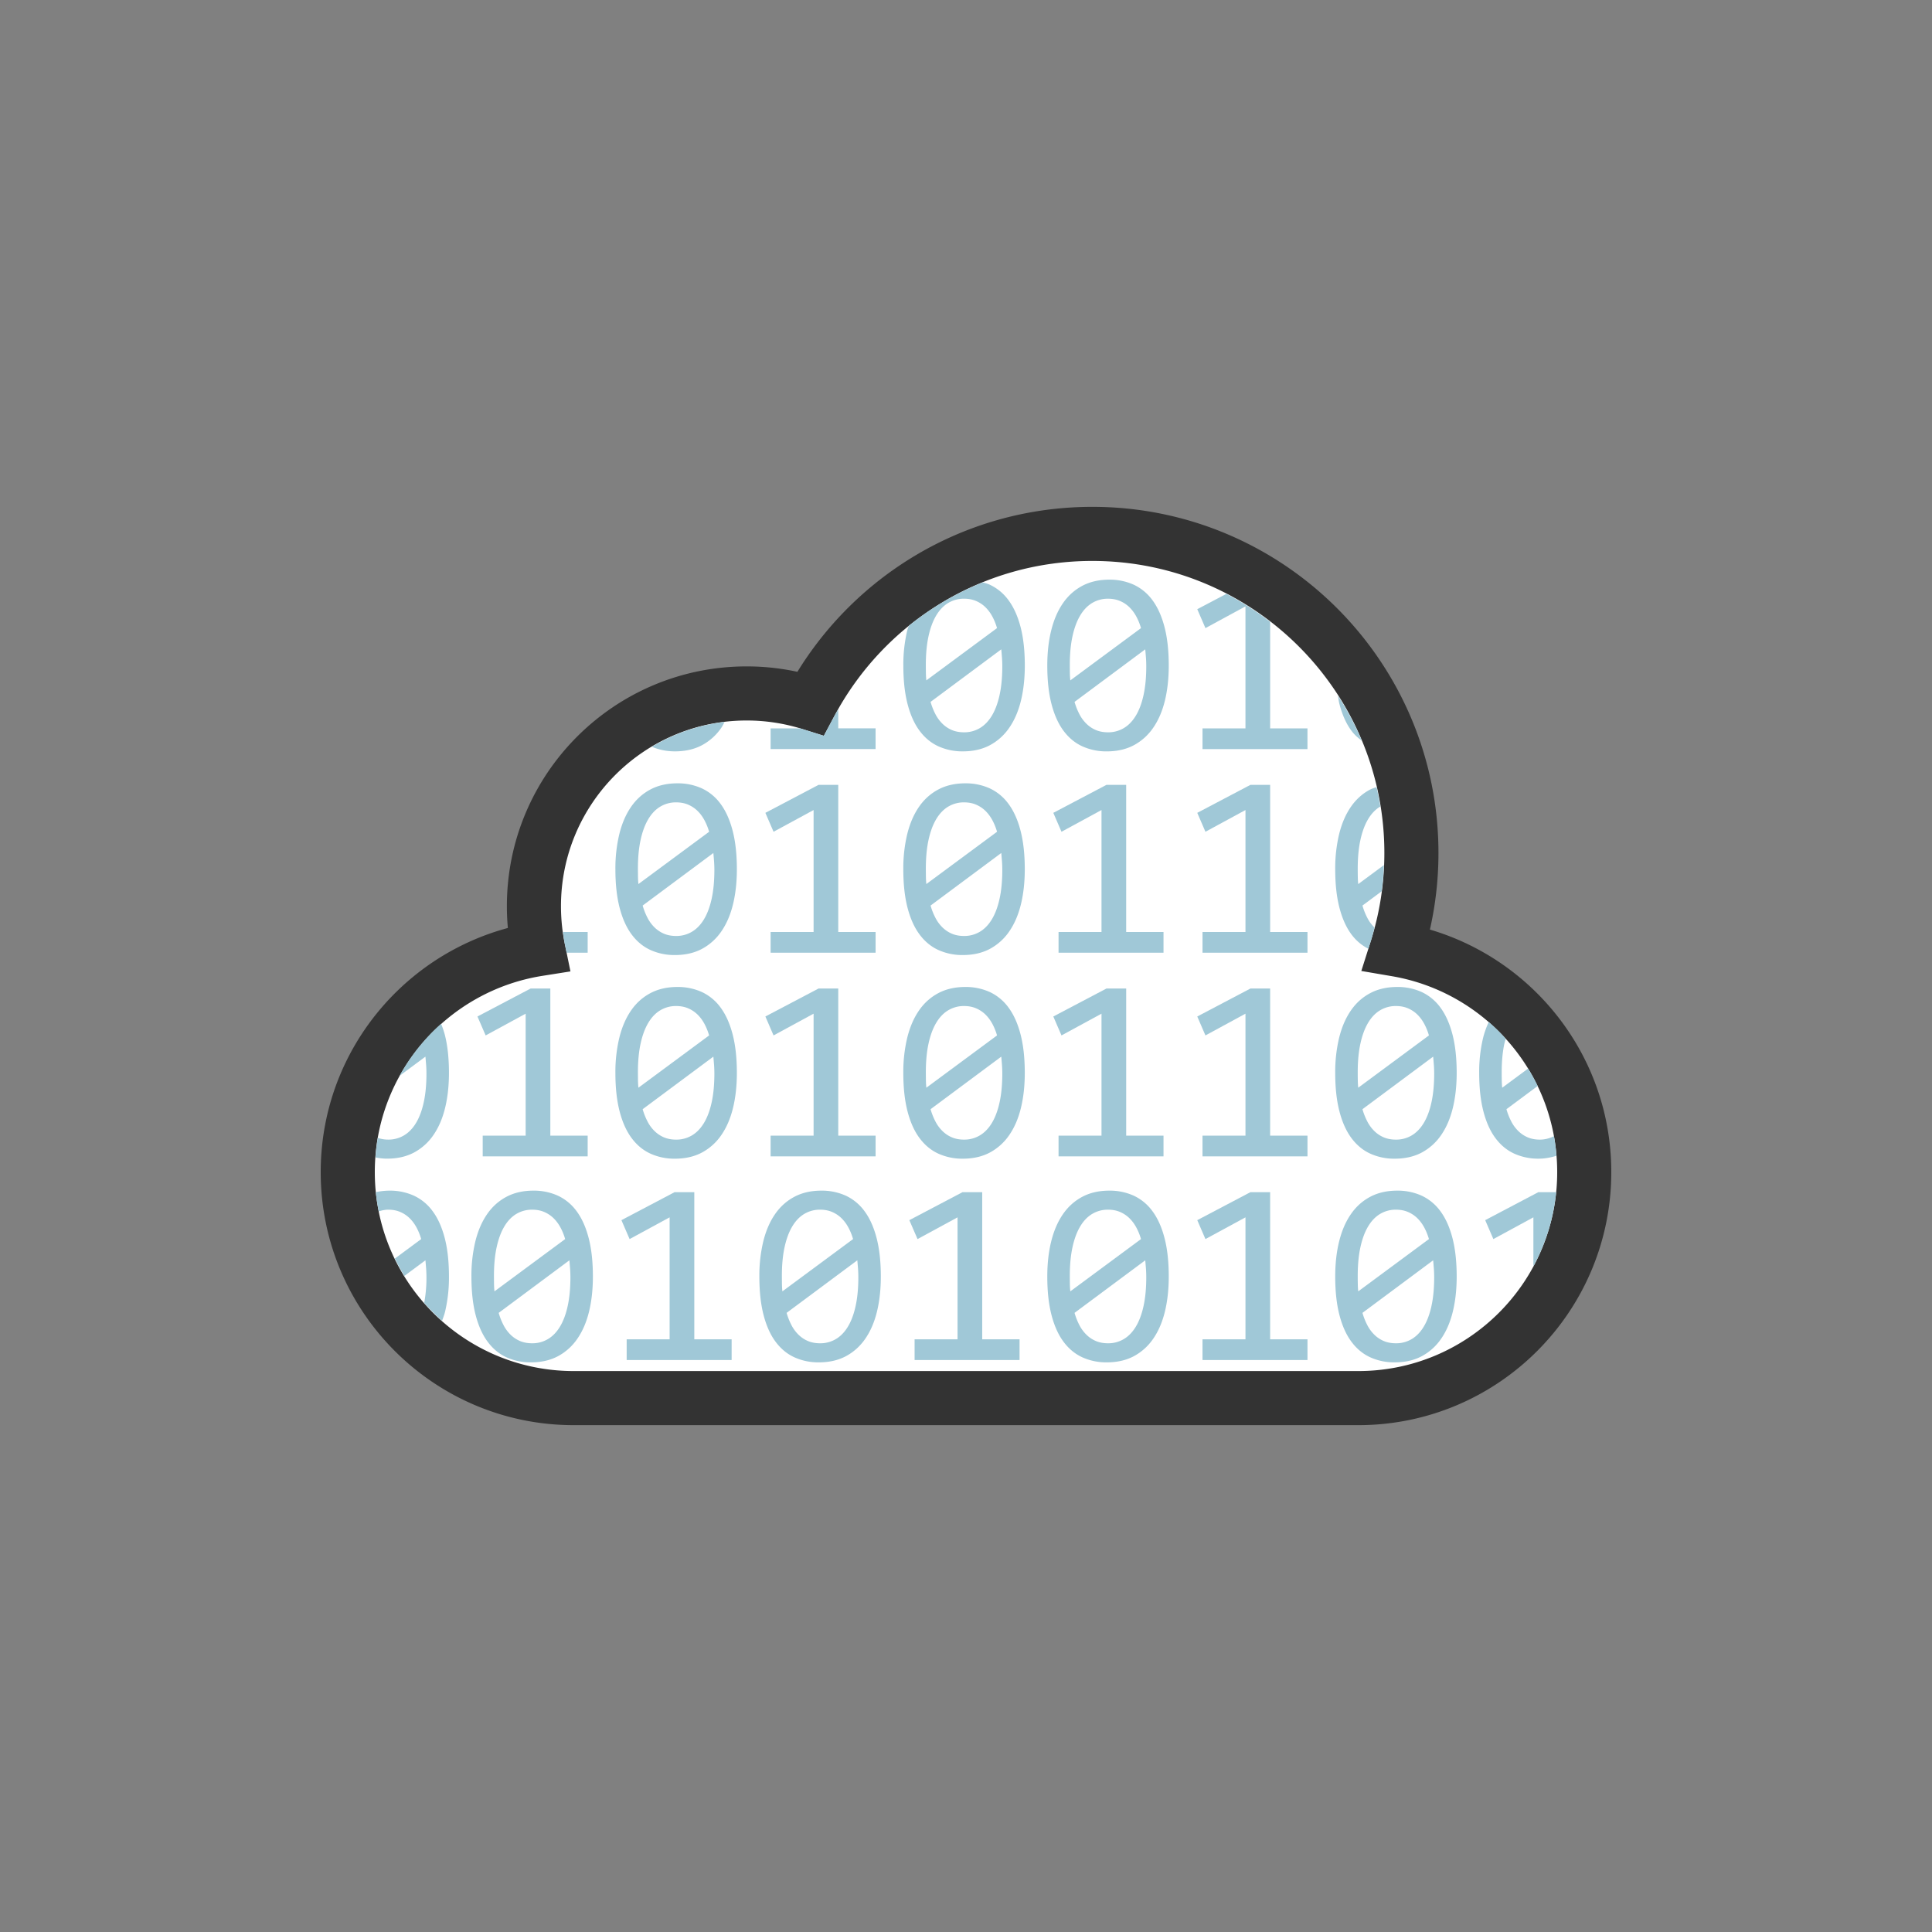 <?xml version="1.0" encoding="utf-8"?><svg xml:space="preserve" viewBox="0 0 100 100" y="0" x="0" xmlns="http://www.w3.org/2000/svg" id="Layer_1" version="1.1" width="200px" height="200px" xmlns:xlink="http://www.w3.org/1999/xlink" style="width:100%;height:100%;background-size:initial;background-repeat-y:initial;background-repeat-x:initial;background-position-y:initial;background-position-x:initial;background-origin:initial;background-image:initial;background-clip:initial;background-attachment:initial;animation-play-state:paused" ><rect x="0" y="0" width="100" height="100" fill="#808080" stroke="none"/><g class="ldl-scale" style="transform-origin:50% 50%;transform:rotate(0deg) scale(0.8, 0.8);animation-play-state:paused" ><path stroke-miterlimit="10" stroke-width="3.5" stroke="#333" fill="#fff" clip-rule="evenodd" fill-rule="evenodd" d="M77.853 48.935c.625-1.971.965-4.069.965-6.247 0-11.402-9.243-20.645-20.645-20.645-7.9 0-14.76 4.439-18.231 10.957a13.737 13.737 0 0 0-4.134-.634c-7.601 0-13.763 6.162-13.763 13.763 0 .952.097 1.881.281 2.779C15.343 50.014 10 56.041 10 63.333c0 8.076 6.547 14.624 14.624 14.624h50.753C83.453 77.957 90 71.41 90 63.333c0-7.23-5.253-13.22-12.147-14.398z" style="stroke:rgb(51, 51, 51);fill:rgb(255, 255, 255);animation-play-state:paused" ></path>
<path fill="none" d="M14.437 66.899a2.465 2.465 0 0 0-.455-.6 1.952 1.952 0 0 0-.604-.392 1.91 1.91 0 0 0-1.374-.028 12.717 12.717 0 0 0 1.043 3.05l1.704-1.26a3.792 3.792 0 0 0-.314-.77z" style="animation-play-state:paused" ></path>
<path fill="none" d="M51.695 53.722a2.465 2.465 0 0 0-.455-.6 1.964 1.964 0 0 0-.604-.392 1.966 1.966 0 0 0-.761-.141c-.375 0-.716.091-1.021.273-.307.182-.567.454-.782.815-.215.361-.381.808-.496 1.34s-.174 1.148-.174 1.848c0 .171.001.342.004.513s.013.336.029.496l4.574-3.383a3.89 3.89 0 0 0-.314-.769z" style="animation-play-state:paused" ></path>
<path fill="none" d="M84.659 56.866c0 .171.001.342.004.513.003.171.013.336.029.496l1.676-1.24a12.85 12.85 0 0 0-1.446-1.93c-.032.101-.065.199-.09.312a8.822 8.822 0 0 0-.173 1.849z" style="animation-play-state:paused" ></path>
<path fill="none" d="M15.071 69.584c-.015-.185-.029-.366-.046-.542l-1.361 1.011c.38.617.807 1.2 1.282 1.743a8.882 8.882 0 0 0 .125-2.212z" style="animation-play-state:paused" ></path>
<path fill="none" d="M52.282 55.865l-4.574 3.4c.083.287.188.551.314.794.127.243.279.451.459.624.179.175.383.31.612.406s.49.144.782.144c.375 0 .716-.091 1.021-.273a2.27 2.27 0 0 0 .782-.811c.215-.358.38-.803.496-1.336a8.734 8.734 0 0 0 .174-1.848c0-.188-.007-.373-.02-.558-.015-.185-.029-.366-.046-.542z" style="animation-play-state:paused" ></path>
<path fill="none" d="M61.009 66.899a2.465 2.465 0 0 0-.455-.6c-.177-.167-.378-.299-.604-.392s-.48-.141-.761-.141c-.375 0-.716.091-1.021.273-.307.182-.567.454-.782.815s-.38.808-.496 1.34a8.74 8.74 0 0 0-.174 1.848c0 .171.001.342.004.513s.013.336.029.496l4.574-3.383a3.806 3.806 0 0 0-.314-.769z" style="animation-play-state:paused" ></path>
<path fill="none" d="M13.639 60.96c.307-.182.567-.452.782-.811s.38-.803.496-1.336a8.734 8.734 0 0 0 .174-1.848c0-.188-.007-.373-.02-.558-.015-.185-.029-.366-.046-.542l-1.673 1.243a12.8 12.8 0 0 0-1.41 4.012c.203.07.425.113.675.113.375 0 .716-.091 1.022-.273z" style="animation-play-state:paused" ></path>
<path fill="none" d="M51.695 40.546a2.465 2.465 0 0 0-.455-.6 1.964 1.964 0 0 0-.604-.392 1.966 1.966 0 0 0-.761-.141c-.375 0-.716.091-1.021.273-.307.182-.567.454-.782.815s-.381.808-.496 1.34-.174 1.148-.174 1.848c0 .171.001.342.004.513s.013.336.029.496l4.574-3.383a3.89 3.89 0 0 0-.314-.769z" style="animation-play-state:paused" ></path>
<path fill="none" d="M52.282 42.688l-4.574 3.4c.083.287.188.551.314.794.127.243.279.451.459.624.179.175.383.31.612.406.229.096.49.144.782.144.375 0 .716-.091 1.021-.273a2.27 2.27 0 0 0 .782-.811c.215-.358.38-.803.496-1.336a8.734 8.734 0 0 0 .174-1.848c0-.188-.007-.373-.02-.558-.015-.184-.029-.365-.046-.542z" style="animation-play-state:paused" ></path>
<path fill="none" d="M61.596 69.041l-4.574 3.4c.083.287.188.552.314.794.127.243.279.451.459.624.179.175.383.31.612.406.229.096.49.144.782.144.375 0 .716-.091 1.021-.273a2.27 2.27 0 0 0 .782-.811c.215-.358.38-.803.496-1.336a8.734 8.734 0 0 0 .174-1.848c0-.188-.007-.373-.02-.558a27.538 27.538 0 0 0-.046-.542z" style="animation-play-state:paused" ></path>
<path fill="none" d="M33.066 40.546a2.44 2.44 0 0 0-.455-.6 1.952 1.952 0 0 0-.604-.392 1.966 1.966 0 0 0-.761-.141c-.375 0-.716.091-1.021.273-.307.182-.567.454-.782.815-.215.361-.381.808-.496 1.34a8.74 8.74 0 0 0-.174 1.848c0 .171.001.342.004.513s.013.336.029.496l4.574-3.383a3.83 3.83 0 0 0-.314-.769z" style="animation-play-state:paused" ></path>
<path fill="none" d="M33.653 42.688l-4.574 3.4c.083.287.188.551.314.794.127.243.279.451.459.624.179.175.383.31.612.406.229.096.49.144.782.144.375 0 .716-.091 1.021-.273a2.27 2.27 0 0 0 .782-.811c.215-.358.381-.803.496-1.336a8.734 8.734 0 0 0 .174-1.848c0-.188-.007-.373-.02-.558a27.538 27.538 0 0 0-.046-.542z" style="animation-play-state:paused" ></path>
<path fill="none" d="M42.968 69.041l-4.574 3.4c.083.287.188.552.314.794.127.243.279.451.459.624.179.175.383.31.612.406s.49.144.782.144c.375 0 .716-.091 1.021-.273a2.27 2.27 0 0 0 .782-.811c.215-.358.381-.803.496-1.336a8.734 8.734 0 0 0 .174-1.848c0-.188-.007-.373-.02-.558l-.046-.542z" style="animation-play-state:paused" ></path>
<path fill="none" d="M33.066 53.722a2.44 2.44 0 0 0-.455-.6 1.952 1.952 0 0 0-.604-.392 1.966 1.966 0 0 0-.761-.141c-.375 0-.716.091-1.021.273-.307.182-.567.454-.782.815-.215.361-.381.808-.496 1.34a8.74 8.74 0 0 0-.174 1.848c0 .171.001.342.004.513s.013.336.029.496l4.574-3.383a3.83 3.83 0 0 0-.314-.769z" style="animation-play-state:paused" ></path>
<path fill="none" d="M33.653 55.865l-4.574 3.4c.083.287.188.551.314.794.127.243.279.451.459.624.179.175.383.31.612.406s.49.144.782.144c.375 0 .716-.091 1.021-.273a2.27 2.27 0 0 0 .782-.811c.215-.358.381-.803.496-1.336a8.734 8.734 0 0 0 .174-1.848c0-.188-.007-.373-.02-.558a26.295 26.295 0 0 0-.046-.542z" style="animation-play-state:paused" ></path>
<path fill="none" d="M23.752 66.899a2.465 2.465 0 0 0-.455-.6 1.952 1.952 0 0 0-.604-.392 1.966 1.966 0 0 0-.761-.141c-.375 0-.716.091-1.021.273-.307.182-.567.454-.782.815-.215.361-.38.808-.496 1.34a8.74 8.74 0 0 0-.174 1.848c0 .171.001.342.004.513s.013.336.029.496l4.574-3.383a3.925 3.925 0 0 0-.314-.769z" style="animation-play-state:paused" ></path>
<path fill="none" d="M24.339 69.041l-4.574 3.4c.083.287.188.552.314.794.127.243.279.451.459.624.179.175.383.31.612.406.229.096.49.144.782.144.375 0 .716-.091 1.021-.273.307-.182.567-.452.782-.811s.381-.803.496-1.336a8.734 8.734 0 0 0 .174-1.848c0-.188-.007-.373-.02-.558-.015-.184-.029-.365-.046-.542z" style="animation-play-state:paused" ></path>
<path fill="none" d="M42.38 66.899a2.465 2.465 0 0 0-.455-.6 1.952 1.952 0 0 0-.604-.392 1.966 1.966 0 0 0-.761-.141c-.375 0-.716.091-1.021.273-.307.182-.567.454-.782.815-.215.361-.381.808-.496 1.34a8.74 8.74 0 0 0-.174 1.848c0 .171.001.342.004.513s.013.336.029.496l4.574-3.383a3.806 3.806 0 0 0-.314-.769z" style="animation-play-state:paused" ></path>
<path fill="none" d="M80.225 55.865l-4.574 3.4c.083.287.188.551.314.794.127.243.279.451.459.624.179.175.383.31.612.406.229.096.49.144.782.144.375 0 .716-.091 1.021-.273.307-.182.567-.452.782-.811s.38-.803.496-1.336a8.734 8.734 0 0 0 .174-1.848c0-.188-.007-.373-.02-.558-.015-.185-.029-.366-.046-.542z" style="animation-play-state:paused" ></path>
<path fill="none" d="M79.638 53.722a2.465 2.465 0 0 0-.455-.6 1.952 1.952 0 0 0-.604-.392 1.966 1.966 0 0 0-.761-.141c-.375 0-.716.091-1.021.273-.307.182-.567.454-.782.815-.215.361-.38.808-.496 1.34a8.74 8.74 0 0 0-.174 1.848c0 .171.001.342.004.513.003.171.013.336.029.496l4.574-3.383a3.89 3.89 0 0 0-.314-.769z" style="animation-play-state:paused" ></path>
<path fill="none" d="M47.435 31.522l4.574-3.383c-.083-.281-.188-.538-.314-.769s-.279-.431-.455-.6a1.964 1.964 0 0 0-.604-.392 1.966 1.966 0 0 0-.761-.141c-.375 0-.716.091-1.021.273-.307.182-.567.454-.782.815s-.381.808-.496 1.34-.174 1.148-.174 1.848c0 .171.001.342.004.513s.012.336.029.496z" style="animation-play-state:paused" ></path>
<path fill="none" d="M80.225 69.041l-4.574 3.4c.083.287.188.552.314.794.127.243.279.451.459.624.179.175.383.31.612.406.229.096.49.144.782.144.375 0 .716-.091 1.021-.273.307-.182.567-.452.782-.811s.38-.803.496-1.336a8.734 8.734 0 0 0 .174-1.848c0-.188-.007-.373-.02-.558-.015-.184-.029-.365-.046-.542z" style="animation-play-state:paused" ></path>
<path fill="none" d="M84.121 67.668l-.529-1.224 3.441-1.812h1.151c.043-.427.066-.861.066-1.299 0-.356-.019-.707-.047-1.056a3.81 3.81 0 0 1-1.154.189 3.738 3.738 0 0 1-1.58-.327 3.124 3.124 0 0 1-1.216-1.005c-.336-.452-.596-1.029-.778-1.729-.182-.7-.273-1.53-.273-2.49 0-.827.084-1.583.252-2.267.093-.377.222-.71.367-1.026a12.834 12.834 0 0 0-6.264-2.963l-1.98-.338.456-1.437a3.132 3.132 0 0 1-1.094-.927c-.336-.452-.596-1.028-.778-1.729-.182-.7-.273-1.53-.273-2.49 0-.827.084-1.583.252-2.267.168-.684.419-1.269.754-1.758a3.489 3.489 0 0 1 1.253-1.132c.129-.069.275-.109.418-.154a18.74 18.74 0 0 0-.955-3.005 3.03 3.03 0 0 1-.671-.641c-.336-.452-.596-1.029-.778-1.729-.043-.167-.069-.359-.097-.546a19.042 19.042 0 0 0-4.386-4.772v6.89h2.415v1.34h-6.791v-1.34h2.779v-7.892l-2.589 1.406-.529-1.224 1.886-.993a18.76 18.76 0 0 0-8.677-2.129c-2.478 0-4.877.491-7.092 1.388.156.043.313.083.458.149.474.219.88.555 1.216 1.009.336.456.596 1.033.778 1.733.182.7.273 1.53.273 2.49 0 .827-.083 1.582-.248 2.262-.165.682-.416 1.267-.753 1.754a3.534 3.534 0 0 1-1.253 1.134c-.5.267-1.085.401-1.758.401a3.738 3.738 0 0 1-1.58-.327 3.124 3.124 0 0 1-1.216-1.005c-.336-.452-.596-1.029-.778-1.729-.182-.7-.273-1.53-.273-2.49 0-.827.084-1.583.252-2.267.027-.11.065-.207.101-.307a18.944 18.944 0 0 0-4.564 5.4v1.234h2.415v1.34h-6.791v-1.34h1.892a12 12 0 0 0-3.444-.508c-.485 0-.96.037-1.43.093-.064.127-.125.257-.202.369a3.534 3.534 0 0 1-1.253 1.134c-.5.267-1.085.401-1.758.401a3.751 3.751 0 0 1-1.487-.297c-3.516 2.098-5.884 5.929-5.884 10.313 0 .56.053 1.118.13 1.672h1.599v1.34h-1.365l.247 1.21-1.807.286a12.852 12.852 0 0 0-6.56 3.106c.086.216.171.433.236.683.182.7.273 1.53.273 2.49 0 .827-.083 1.582-.248 2.262-.165.682-.416 1.267-.753 1.754a3.534 3.534 0 0 1-1.253 1.134c-.5.267-1.086.401-1.758.401-.26 0-.504-.032-.742-.077-.022.312-.042.626-.042.944 0 .439.023.872.066 1.299.278-.061.569-.099.884-.099.579 0 1.106.109 1.58.326.474.219.88.555 1.216 1.009.336.456.596 1.033.778 1.733.182.7.273 1.53.273 2.49 0 .827-.083 1.582-.248 2.262-.052.216-.126.408-.198.602a12.805 12.805 0 0 0 8.523 3.251h50.752c4.894 0 9.157-2.746 11.334-6.777v-3.168l-2.589 1.409zM21.833 51.456h1.274v9.521h2.415v1.34h-6.791v-1.34h2.779v-7.892l-2.589 1.406-.529-1.224 3.441-1.811zm3.78 20.898c-.165.682-.416 1.267-.753 1.754a3.534 3.534 0 0 1-1.253 1.134c-.5.267-1.085.401-1.758.401a3.738 3.738 0 0 1-1.58-.327 3.124 3.124 0 0 1-1.216-1.005c-.336-.452-.596-1.029-.778-1.729-.182-.7-.273-1.53-.273-2.49 0-.827.084-1.583.252-2.267.168-.684.419-1.269.754-1.758.333-.487.751-.865 1.253-1.132s1.086-.402 1.754-.402c.579 0 1.106.109 1.58.326.474.219.88.555 1.216 1.009.336.456.596 1.033.778 1.733.182.7.273 1.53.273 2.49a9.657 9.657 0 0 1-.249 2.263zm9.223 3.14h-6.791v-1.34h2.779v-7.892l-2.589 1.406-.529-1.224 3.441-1.812h1.274v9.521h2.415v1.341zm.091-16.317c-.165.682-.416 1.267-.753 1.754a3.534 3.534 0 0 1-1.253 1.134c-.5.267-1.085.401-1.758.401a3.738 3.738 0 0 1-1.58-.327 3.124 3.124 0 0 1-1.216-1.005c-.336-.452-.596-1.029-.778-1.729s-.273-1.53-.273-2.49c0-.827.084-1.583.252-2.267.168-.684.419-1.269.754-1.758.333-.487.751-.865 1.253-1.132s1.086-.402 1.754-.402c.579 0 1.106.109 1.58.326.474.219.88.555 1.216 1.009.336.456.596 1.033.778 1.733.182.7.273 1.53.273 2.49a9.598 9.598 0 0 1-.249 2.263zm0-13.176c-.165.682-.416 1.267-.753 1.754a3.534 3.534 0 0 1-1.253 1.134c-.5.267-1.085.401-1.758.401a3.738 3.738 0 0 1-1.58-.327 3.124 3.124 0 0 1-1.216-1.005c-.336-.452-.596-1.028-.778-1.729s-.273-1.53-.273-2.49c0-.827.084-1.583.252-2.267.168-.684.419-1.269.754-1.758a3.489 3.489 0 0 1 1.253-1.132c.502-.267 1.086-.402 1.754-.402.579 0 1.106.109 1.58.326.474.219.88.555 1.216 1.009.336.456.596 1.033.778 1.733s.273 1.53.273 2.49a9.605 9.605 0 0 1-.249 2.263zm5.534-7.722h1.274V47.8h2.415v1.34h-6.791V47.8h2.779v-7.892l-2.589 1.406-.529-1.224 3.441-1.811zm0 13.177h1.274v9.521h2.415v1.34h-6.791v-1.34h2.779v-7.892l-2.589 1.406-.529-1.224 3.441-1.811zm3.781 20.898c-.165.682-.416 1.267-.753 1.754a3.534 3.534 0 0 1-1.253 1.134c-.5.267-1.085.401-1.758.401a3.738 3.738 0 0 1-1.58-.327 3.124 3.124 0 0 1-1.216-1.005c-.336-.452-.596-1.029-.778-1.729-.182-.7-.273-1.53-.273-2.49 0-.827.084-1.583.252-2.267.168-.684.419-1.269.754-1.758.333-.487.751-.865 1.253-1.132s1.086-.402 1.754-.402c.579 0 1.106.109 1.58.326.474.219.88.555 1.216 1.009.336.456.596 1.033.778 1.733s.273 1.53.273 2.49a9.657 9.657 0 0 1-.249 2.263zm9.223 3.14h-6.791v-1.34h2.779v-7.892l-2.589 1.406-.529-1.224 3.441-1.812h1.274v9.521h2.415v1.341zm.091-16.317c-.165.682-.416 1.267-.753 1.754a3.534 3.534 0 0 1-1.253 1.134c-.5.267-1.085.401-1.758.401a3.738 3.738 0 0 1-1.58-.327 3.124 3.124 0 0 1-1.216-1.005c-.336-.452-.596-1.029-.778-1.729-.182-.7-.273-1.53-.273-2.49 0-.827.084-1.583.252-2.267.168-.684.419-1.269.754-1.758.333-.487.751-.865 1.253-1.132s1.086-.402 1.754-.402c.579 0 1.106.109 1.58.326.474.219.88.555 1.216 1.009.336.456.596 1.033.778 1.733.182.7.273 1.53.273 2.49a9.651 9.651 0 0 1-.249 2.263zm0-13.176c-.165.682-.416 1.267-.753 1.754a3.534 3.534 0 0 1-1.253 1.134c-.5.267-1.085.401-1.758.401a3.738 3.738 0 0 1-1.58-.327 3.124 3.124 0 0 1-1.216-1.005c-.336-.452-.596-1.028-.778-1.729-.182-.7-.273-1.53-.273-2.49 0-.827.084-1.583.252-2.267.168-.684.419-1.269.754-1.758a3.489 3.489 0 0 1 1.253-1.132c.502-.267 1.086-.402 1.754-.402.579 0 1.106.109 1.58.326.474.219.88.555 1.216 1.009.336.456.596 1.033.778 1.733.182.7.273 1.53.273 2.49a9.657 9.657 0 0 1-.249 2.263zm9.314 26.353c-.165.682-.416 1.267-.753 1.754a3.534 3.534 0 0 1-1.253 1.134c-.5.267-1.086.401-1.758.401a3.738 3.738 0 0 1-1.58-.327 3.124 3.124 0 0 1-1.216-1.005c-.336-.452-.596-1.029-.778-1.729-.182-.7-.273-1.53-.273-2.49 0-.827.084-1.583.252-2.267s.419-1.269.754-1.758c.333-.487.751-.865 1.253-1.132s1.086-.402 1.754-.402c.579 0 1.106.109 1.58.326.474.219.88.555 1.216 1.009.336.456.596 1.033.778 1.733.182.7.273 1.53.273 2.49a9.605 9.605 0 0 1-.249 2.263zM62.779 47.8v1.34h-6.791V47.8h2.779v-7.892l-2.589 1.406-.529-1.224 3.441-1.812h1.274V47.8h2.415zm-3.689 3.656h1.274v9.521h2.415v1.34h-6.791v-1.34h2.779v-7.892l-2.589 1.406-.529-1.224 3.441-1.811zm3.78-18.632c-.165.682-.416 1.267-.753 1.754a3.534 3.534 0 0 1-1.253 1.134c-.5.267-1.086.401-1.758.401a3.738 3.738 0 0 1-1.58-.327 3.124 3.124 0 0 1-1.216-1.005c-.336-.452-.596-1.029-.778-1.729-.182-.7-.273-1.53-.273-2.49 0-.827.084-1.583.252-2.267s.419-1.269.754-1.758c.333-.487.751-.865 1.253-1.132s1.086-.402 1.754-.402c.579 0 1.106.109 1.58.326.474.219.88.555 1.216 1.009.336.456.596 1.033.778 1.733.182.7.273 1.53.273 2.49a9.598 9.598 0 0 1-.249 2.263zm9.224 42.67h-6.791v-1.34h2.779v-7.892l-2.589 1.406-.529-1.224 3.441-1.812h1.274v9.521h2.415v1.341zm0-13.177h-6.791v-1.34h2.779v-7.892l-2.589 1.406-.529-1.224 3.441-1.812h1.274v9.521h2.415v1.341zm0-13.176h-6.791V47.8h2.779v-7.892l-2.589 1.406-.529-1.224 3.441-1.812h1.274V47.8h2.415v1.341zm9.405 23.213c-.165.682-.416 1.267-.753 1.754a3.534 3.534 0 0 1-1.253 1.134c-.5.267-1.086.401-1.758.401a3.738 3.738 0 0 1-1.58-.327 3.124 3.124 0 0 1-1.216-1.005c-.336-.452-.596-1.029-.778-1.729-.182-.7-.273-1.53-.273-2.49 0-.827.084-1.583.252-2.267s.419-1.269.754-1.758a3.489 3.489 0 0 1 1.253-1.132c.502-.267 1.086-.402 1.754-.402.579 0 1.106.109 1.58.326.474.219.88.555 1.216 1.009.336.456.596 1.033.778 1.733.182.7.273 1.53.273 2.49a9.657 9.657 0 0 1-.249 2.263zm0-13.177c-.165.682-.416 1.267-.753 1.754a3.534 3.534 0 0 1-1.253 1.134c-.5.267-1.086.401-1.758.401a3.738 3.738 0 0 1-1.58-.327 3.124 3.124 0 0 1-1.216-1.005c-.336-.452-.596-1.029-.778-1.729-.182-.7-.273-1.53-.273-2.49 0-.827.084-1.583.252-2.267.168-.684.419-1.269.754-1.758a3.489 3.489 0 0 1 1.253-1.132c.502-.267 1.086-.402 1.754-.402.579 0 1.106.109 1.58.326.474.219.88.555 1.216 1.009.336.456.596 1.033.778 1.733.182.7.273 1.53.273 2.49a9.651 9.651 0 0 1-.249 2.263z" style="animation-play-state:paused" ></path>
<path fill="none" d="M85.279 60.059c.127.243.279.451.459.624.179.175.383.31.612.406.229.096.49.144.782.144.331 0 .631-.083.908-.226a12.781 12.781 0 0 0-1.054-3.245l-2.021 1.502c.083.287.187.552.314.795z" style="animation-play-state:paused" ></path>
<path fill="none" d="M79.638 66.899a2.465 2.465 0 0 0-.455-.6 1.952 1.952 0 0 0-.604-.392 1.966 1.966 0 0 0-.761-.141c-.375 0-.716.091-1.021.273-.307.182-.567.454-.782.815s-.38.808-.496 1.34a8.74 8.74 0 0 0-.174 1.848c0 .171.001.342.004.513.003.171.013.336.029.496l4.574-3.383a3.865 3.865 0 0 0-.314-.769z" style="animation-play-state:paused" ></path>
<path fill="none" d="M48.022 33.706c.127.243.279.451.459.624.179.175.383.31.612.406s.49.144.782.144c.375 0 .716-.091 1.021-.273a2.27 2.27 0 0 0 .782-.811c.215-.358.38-.803.496-1.336a8.734 8.734 0 0 0 .174-1.848c0-.188-.007-.373-.02-.558-.015-.185-.029-.366-.046-.542l-4.574 3.4c.082.286.187.551.314.794z" style="animation-play-state:paused" ></path>
<path fill="none" d="M76.015 40.501c-.215.361-.38.808-.496 1.34a8.74 8.74 0 0 0-.174 1.848c0 .171.001.342.004.513.003.171.013.336.029.496l1.66-1.228c.011-.261.03-.521.03-.783 0-1.025-.105-2.024-.263-3.006a.069.069 0 0 0-.008.003c-.307.184-.567.456-.782.817z" style="animation-play-state:paused" ></path>
<path fill="none" d="M61.596 29.512l-4.574 3.4c.083.287.188.551.314.794.127.243.279.451.459.624.179.175.383.31.612.406.229.096.49.144.782.144.375 0 .716-.091 1.021-.273a2.27 2.27 0 0 0 .782-.811c.215-.358.38-.803.496-1.336a8.734 8.734 0 0 0 .174-1.848c0-.188-.007-.373-.02-.558a26.295 26.295 0 0 0-.046-.542z" style="animation-play-state:paused" ></path>
<path fill="none" d="M61.009 27.369a2.465 2.465 0 0 0-.455-.6c-.177-.167-.378-.299-.604-.392s-.48-.141-.761-.141c-.375 0-.716.091-1.021.273-.307.182-.567.454-.782.815s-.38.808-.496 1.34a8.74 8.74 0 0 0-.174 1.848c0 .171.001.342.004.513s.013.336.029.496l4.574-3.383a3.83 3.83 0 0 0-.314-.769z" style="animation-play-state:paused" ></path>
<path fill="none" d="M75.965 46.882c.127.243.279.451.459.624l.007.006c.204-.773.359-1.556.464-2.348l-1.244.924c.082.287.187.552.314.794z" style="animation-play-state:paused" ></path>
<path fill="#a0c8d7" d="M32.922 35.712a3.542 3.542 0 0 0 1.253-1.134c.077-.112.138-.242.202-.369a11.914 11.914 0 0 0-4.7 1.607c.451.192.944.297 1.487.297.672 0 1.258-.134 1.758-.401z" style="fill:rgb(160, 200, 215);animation-play-state:paused" ></path>
<path fill="#a0c8d7" d="M37.359 35.964h6.791v-1.34h-2.415V33.39c-.082.145-.171.285-.25.433l-.683 1.283-1.387-.436c-.054-.017-.11-.029-.164-.045h-1.892v1.339z" style="fill:rgb(160, 200, 215);animation-play-state:paused" ></path>
<path fill="#a0c8d7" d="M45.946 30.562c0 .96.091 1.79.273 2.49.182.7.441 1.277.778 1.729.336.452.742.788 1.216 1.005a3.738 3.738 0 0 0 1.58.327c.673 0 1.258-.134 1.758-.401a3.542 3.542 0 0 0 1.253-1.134c.336-.487.587-1.072.753-1.754.165-.68.248-1.435.248-2.262 0-.96-.091-1.789-.273-2.49-.182-.7-.441-1.278-.778-1.733a3.143 3.143 0 0 0-1.216-1.009c-.145-.066-.302-.107-.458-.149a18.86 18.86 0 0 0-4.781 2.809c-.036.1-.074.196-.101.307a9.434 9.434 0 0 0-.252 2.265zm6.336-1.05c.017.176.031.358.046.542.013.185.02.37.02.558 0 .7-.058 1.317-.174 1.848-.116.533-.281.978-.496 1.336-.215.358-.475.629-.782.811a1.956 1.956 0 0 1-1.021.273c-.292 0-.553-.048-.782-.144s-.433-.232-.612-.406a2.413 2.413 0 0 1-.459-.624 4.197 4.197 0 0 1-.314-.794l4.574-3.4zm-4.707-.848c.116-.532.281-.979.496-1.34s.475-.633.782-.815a1.956 1.956 0 0 1 1.021-.273c.281 0 .535.047.761.141.226.094.427.225.604.392.176.169.328.369.455.6s.232.488.314.769l-4.574 3.383c-.017-.16-.027-.325-.029-.496s-.004-.342-.004-.513c0-.7.058-1.315.174-1.848z" style="fill:rgb(160, 200, 215);animation-play-state:paused" ></path>
<path fill="#a0c8d7" d="M62.068 26.339a3.143 3.143 0 0 0-1.216-1.009 3.753 3.753 0 0 0-1.58-.326c-.667 0-1.252.134-1.754.402s-.92.645-1.253 1.132c-.335.489-.585 1.074-.754 1.758s-.252 1.439-.252 2.267c0 .96.091 1.79.273 2.49.182.7.441 1.277.778 1.729.336.452.742.788 1.216 1.005a3.738 3.738 0 0 0 1.58.327c.673 0 1.258-.134 1.758-.401a3.542 3.542 0 0 0 1.253-1.134c.336-.487.587-1.072.753-1.754.165-.68.248-1.435.248-2.262 0-.96-.091-1.789-.273-2.49-.182-.701-.441-1.278-.777-1.734zm-5.319 5.183c-.017-.16-.027-.325-.029-.496s-.004-.342-.004-.513c0-.7.058-1.316.174-1.848.116-.532.281-.979.496-1.34s.475-.633.782-.815a1.956 1.956 0 0 1 1.021-.273c.281 0 .535.047.761.141s.427.225.604.392c.176.169.328.369.455.6s.232.488.314.769l-4.574 3.383zm4.74.938c-.116.533-.281.978-.496 1.336-.215.358-.475.629-.782.811a1.956 1.956 0 0 1-1.021.273c-.292 0-.553-.048-.782-.144a1.958 1.958 0 0 1-.612-.406 2.413 2.413 0 0 1-.459-.624 4.197 4.197 0 0 1-.314-.794l4.574-3.4c.017.176.031.358.046.542.013.185.02.37.02.558 0 .7-.058 1.317-.174 1.848z" style="fill:rgb(160, 200, 215);animation-play-state:paused" ></path>
<path fill="#a0c8d7" d="M65.492 28.139l2.589-1.406v7.892h-2.779v1.34h6.791v-1.34h-2.415v-6.89a18.973 18.973 0 0 0-2.829-1.813l-1.886.993.529 1.224z" style="fill:rgb(160, 200, 215);animation-play-state:paused" ></path>
<path fill="#a0c8d7" d="M74.939 34.781c.195.262.427.463.671.641a18.887 18.887 0 0 0-1.546-2.916c.029.187.054.38.097.546.183.701.442 1.277.778 1.729z" style="fill:rgb(160, 200, 215);animation-play-state:paused" ></path>
<path fill="#a0c8d7" d="M25.522 47.8h-1.599c.035.253.064.508.115.757l.119.583h1.365V47.8z" style="fill:rgb(160, 200, 215);animation-play-state:paused" ></path>
<path fill="#a0c8d7" d="M34.125 39.516a3.143 3.143 0 0 0-1.216-1.009 3.753 3.753 0 0 0-1.58-.326c-.667 0-1.252.134-1.754.402s-.92.645-1.253 1.132c-.335.489-.586 1.074-.754 1.758a9.502 9.502 0 0 0-.252 2.267c0 .96.091 1.79.273 2.49s.441 1.277.778 1.729c.336.452.742.788 1.216 1.005a3.738 3.738 0 0 0 1.58.327c.673 0 1.258-.134 1.758-.401a3.542 3.542 0 0 0 1.253-1.134c.336-.487.587-1.072.753-1.754.165-.68.248-1.435.248-2.262 0-.96-.091-1.789-.273-2.49s-.441-1.279-.777-1.734zm-5.319 5.182c-.017-.16-.027-.325-.029-.496s-.004-.342-.004-.513c0-.7.058-1.316.174-1.848.116-.532.281-.979.496-1.34.215-.361.475-.633.782-.815a1.956 1.956 0 0 1 1.021-.273c.281 0 .535.047.761.141.226.094.427.225.604.392.177.169.328.369.455.6.127.232.232.488.314.769l-4.574 3.383zm4.74.939c-.116.533-.281.978-.496 1.336-.215.358-.475.629-.782.811a1.956 1.956 0 0 1-1.021.273c-.292 0-.553-.048-.782-.144a1.976 1.976 0 0 1-.612-.406 2.413 2.413 0 0 1-.459-.624 4.197 4.197 0 0 1-.314-.794l4.574-3.4c.017.177.031.358.046.542.013.185.02.37.02.558-.001.7-.058 1.317-.174 1.848z" style="fill:rgb(160, 200, 215);animation-play-state:paused" ></path>
<path d="M40.139 39.909V47.8h-2.78v1.341h6.792V47.8h-2.416v-9.521h-1.274l-3.441 1.812.529 1.224z" fill="#a0c8d7" style="fill:rgb(160, 200, 215);animation-play-state:paused" ></path>
<path fill="#a0c8d7" d="M52.753 39.516a3.143 3.143 0 0 0-1.216-1.009 3.753 3.753 0 0 0-1.58-.326c-.667 0-1.252.134-1.754.402s-.92.645-1.253 1.132c-.335.489-.585 1.074-.754 1.758a9.502 9.502 0 0 0-.252 2.267c0 .96.091 1.79.273 2.49.182.7.441 1.277.778 1.729.336.452.742.788 1.216 1.005a3.738 3.738 0 0 0 1.58.327c.673 0 1.258-.134 1.758-.401a3.542 3.542 0 0 0 1.253-1.134c.336-.487.587-1.072.753-1.754.165-.68.248-1.435.248-2.262 0-.96-.091-1.789-.273-2.49-.181-.701-.44-1.279-.777-1.734zm-5.318 5.182c-.017-.16-.027-.325-.029-.496s-.004-.342-.004-.513c0-.7.058-1.316.174-1.848s.281-.979.496-1.34.475-.633.782-.815a1.956 1.956 0 0 1 1.021-.273c.281 0 .535.047.761.141.226.094.427.225.604.392.176.169.328.369.455.6s.232.488.314.769l-4.574 3.383zm4.739.939c-.116.533-.281.978-.496 1.336-.215.358-.475.629-.782.811a1.956 1.956 0 0 1-1.021.273c-.292 0-.553-.048-.782-.144a1.976 1.976 0 0 1-.612-.406 2.413 2.413 0 0 1-.459-.624 4.197 4.197 0 0 1-.314-.794l4.574-3.4c.017.177.031.358.046.542.013.185.02.37.02.558 0 .7-.058 1.317-.174 1.848z" style="fill:rgb(160, 200, 215);animation-play-state:paused" ></path>
<path d="M59.09 38.279l-3.441 1.812.529 1.224 2.589-1.406V47.8h-2.779v1.341h6.791V47.8h-2.415v-9.521z" fill="#a0c8d7" style="fill:rgb(160, 200, 215);animation-play-state:paused" ></path>
<path d="M69.678 38.279h-1.274l-3.441 1.812.529 1.224 2.59-1.406V47.8h-2.78v1.341h6.792V47.8h-2.416z" fill="#a0c8d7" style="fill:rgb(160, 200, 215);animation-play-state:paused" ></path>
<path fill="#a0c8d7" d="M74.894 39.714c-.335.489-.585 1.074-.754 1.758a9.502 9.502 0 0 0-.252 2.267c0 .96.091 1.79.273 2.49.182.7.441 1.277.778 1.729.305.41.675.711 1.094.927l.152-.478c.094-.295.167-.595.246-.894l-.007-.006a2.413 2.413 0 0 1-.459-.624 4.197 4.197 0 0 1-.314-.794l1.244-.924c.074-.561.12-1.126.143-1.693l-1.66 1.228a5.27 5.27 0 0 1-.029-.496 29.244 29.244 0 0 1-.004-.513c0-.7.058-1.316.174-1.848.116-.532.281-.979.496-1.34s.475-.633.782-.815l.008-.003a18.528 18.528 0 0 0-.24-1.255c-.143.045-.289.086-.418.154-.502.265-.92.643-1.253 1.13z" style="fill:rgb(160, 200, 215);animation-play-state:paused" ></path>
<path fill="#a0c8d7" d="M14.293 62.065a3.542 3.542 0 0 0 1.253-1.134c.336-.487.587-1.072.753-1.754.165-.68.248-1.435.248-2.262 0-.96-.091-1.79-.273-2.49a5.686 5.686 0 0 0-.236-.683 12.74 12.74 0 0 0-2.686 3.365l1.673-1.243c.017.176.031.357.046.542.013.185.02.37.02.558 0 .7-.058 1.317-.174 1.848-.116.533-.281.978-.496 1.336s-.475.629-.782.811a1.956 1.956 0 0 1-1.021.273c-.25 0-.472-.042-.675-.113-.071.417-.119.84-.15 1.269.239.044.483.077.742.077.673.001 1.258-.133 1.758-.4z" style="fill:rgb(160, 200, 215);animation-play-state:paused" ></path>
<path d="M21.51 53.085v7.892h-2.779v1.34h6.791v-1.34h-2.416v-9.521h-1.273l-3.442 1.811.53 1.225z" fill="#a0c8d7" style="fill:rgb(160, 200, 215);animation-play-state:paused" ></path>
<path fill="#a0c8d7" d="M34.125 52.692a3.143 3.143 0 0 0-1.216-1.009 3.753 3.753 0 0 0-1.58-.326c-.667 0-1.252.134-1.754.402s-.92.645-1.253 1.132c-.335.489-.586 1.074-.754 1.758a9.502 9.502 0 0 0-.252 2.267c0 .96.091 1.789.273 2.49s.441 1.277.778 1.729c.336.452.742.788 1.216 1.005a3.738 3.738 0 0 0 1.58.327c.673 0 1.258-.134 1.758-.401a3.542 3.542 0 0 0 1.253-1.134c.336-.487.587-1.072.753-1.754.165-.68.248-1.435.248-2.262 0-.96-.091-1.79-.273-2.49-.182-.701-.441-1.278-.777-1.734zm-5.319 5.183c-.017-.16-.027-.325-.029-.496s-.004-.342-.004-.513c0-.7.058-1.316.174-1.848.116-.532.281-.979.496-1.34.215-.361.475-.633.782-.815a1.956 1.956 0 0 1 1.021-.273c.281 0 .535.047.761.141.226.094.427.225.604.392.177.169.328.369.455.6.127.232.232.488.314.769l-4.574 3.383zm4.74.938c-.116.533-.281.978-.496 1.336-.215.358-.475.629-.782.811a1.956 1.956 0 0 1-1.021.273c-.292 0-.553-.048-.782-.144s-.433-.232-.612-.406a2.413 2.413 0 0 1-.459-.624 4.197 4.197 0 0 1-.314-.794l4.574-3.4c.017.176.031.357.046.542.013.185.02.37.02.558-.001.7-.058 1.317-.174 1.848z" style="fill:rgb(160, 200, 215);animation-play-state:paused" ></path>
<path d="M40.139 53.085v7.892h-2.78v1.34h6.792v-1.34h-2.416v-9.521h-1.274l-3.441 1.811.529 1.225z" fill="#a0c8d7" style="fill:rgb(160, 200, 215);animation-play-state:paused" ></path>
<path fill="#a0c8d7" d="M52.753 52.692a3.143 3.143 0 0 0-1.216-1.009 3.753 3.753 0 0 0-1.58-.326c-.667 0-1.252.134-1.754.402s-.92.645-1.253 1.132c-.335.489-.585 1.074-.754 1.758a9.502 9.502 0 0 0-.252 2.267c0 .96.091 1.789.273 2.49.182.7.441 1.277.778 1.729.336.452.742.788 1.216 1.005a3.738 3.738 0 0 0 1.58.327c.673 0 1.258-.134 1.758-.401a3.542 3.542 0 0 0 1.253-1.134c.336-.487.587-1.072.753-1.754.165-.68.248-1.435.248-2.262 0-.96-.091-1.79-.273-2.49-.181-.701-.44-1.278-.777-1.734zm-5.318 5.183c-.017-.16-.027-.325-.029-.496s-.004-.342-.004-.513c0-.7.058-1.316.174-1.848s.281-.979.496-1.34c.215-.361.475-.633.782-.815a1.956 1.956 0 0 1 1.021-.273c.281 0 .535.047.761.141.226.094.427.225.604.392.176.169.328.369.455.6.127.232.232.488.314.769l-4.574 3.383zm4.739.938c-.116.533-.281.978-.496 1.336-.215.358-.475.629-.782.811a1.956 1.956 0 0 1-1.021.273c-.292 0-.553-.048-.782-.144s-.433-.232-.612-.406a2.413 2.413 0 0 1-.459-.624 4.197 4.197 0 0 1-.314-.794l4.574-3.4c.017.176.031.357.046.542.013.185.02.37.02.558 0 .7-.058 1.317-.174 1.848z" style="fill:rgb(160, 200, 215);animation-play-state:paused" ></path>
<path d="M56.178 54.492l2.589-1.407v7.892h-2.779v1.34h6.791v-1.34h-2.415v-9.521H59.09l-3.441 1.811z" fill="#a0c8d7" style="fill:rgb(160, 200, 215);animation-play-state:paused" ></path>
<path d="M69.678 51.456h-1.274l-3.441 1.811.529 1.225 2.59-1.407v7.892h-2.78v1.34h6.792v-1.34h-2.416z" fill="#a0c8d7" style="fill:rgb(160, 200, 215);animation-play-state:paused" ></path>
<path fill="#a0c8d7" d="M80.697 52.692a3.143 3.143 0 0 0-1.216-1.009 3.753 3.753 0 0 0-1.58-.326c-.667 0-1.252.134-1.754.402-.502.267-.92.645-1.253 1.132-.335.489-.585 1.074-.754 1.758a9.502 9.502 0 0 0-.252 2.267c0 .96.091 1.789.273 2.49.182.7.441 1.277.778 1.729.336.452.742.788 1.216 1.005a3.738 3.738 0 0 0 1.58.327c.673 0 1.258-.134 1.758-.401a3.542 3.542 0 0 0 1.253-1.134c.336-.487.587-1.072.753-1.754.165-.68.248-1.435.248-2.262 0-.96-.091-1.79-.273-2.49-.182-.701-.441-1.278-.777-1.734zm-5.319 5.183a5.27 5.27 0 0 1-.029-.496 29.244 29.244 0 0 1-.004-.513c0-.7.058-1.316.174-1.848.116-.532.281-.979.496-1.34.215-.361.475-.633.782-.815a1.956 1.956 0 0 1 1.021-.273c.281 0 .535.047.761.141.226.094.427.225.604.392.176.169.328.369.455.6.127.232.232.488.314.769l-4.574 3.383zm4.739.938c-.116.533-.281.978-.496 1.336s-.475.629-.782.811a1.956 1.956 0 0 1-1.021.273c-.292 0-.553-.048-.782-.144a1.958 1.958 0 0 1-.612-.406 2.413 2.413 0 0 1-.459-.624 4.197 4.197 0 0 1-.314-.794l4.574-3.4c.017.176.031.357.046.542.013.185.02.37.02.558 0 .7-.058 1.317-.174 1.848z" style="fill:rgb(160, 200, 215);animation-play-state:paused" ></path>
<path fill="#a0c8d7" d="M83.203 56.915c0 .96.091 1.789.273 2.49.182.7.441 1.277.778 1.729.336.452.742.788 1.216 1.005a3.738 3.738 0 0 0 1.58.327c.425 0 .8-.078 1.154-.189a12.96 12.96 0 0 0-.163-1.27 1.963 1.963 0 0 1-.908.226c-.292 0-.553-.048-.782-.144a1.958 1.958 0 0 1-.612-.406 2.413 2.413 0 0 1-.459-.624 4.197 4.197 0 0 1-.314-.794l2.021-1.502a12.667 12.667 0 0 0-.618-1.127l-1.676 1.24a5.27 5.27 0 0 1-.029-.496 29.244 29.244 0 0 1-.004-.513c0-.7.058-1.316.174-1.848.025-.113.058-.211.09-.312a12.646 12.646 0 0 0-1.101-1.083 5.703 5.703 0 0 0-.367 1.026 9.432 9.432 0 0 0-.253 2.265z" style="fill:rgb(160, 200, 215);animation-play-state:paused" ></path>
<path fill="#a0c8d7" d="M16.547 70.092c0-.96-.091-1.789-.273-2.49-.182-.7-.441-1.278-.778-1.733a3.143 3.143 0 0 0-1.216-1.009 3.753 3.753 0 0 0-1.58-.326 4.14 4.14 0 0 0-.884.099c.042.422.107.837.189 1.246.194-.065.394-.113.613-.113.281 0 .535.047.761.141.226.094.427.225.604.392.176.169.328.369.455.6s.232.488.314.769l-1.704 1.26c.187.386.393.761.616 1.124l1.361-1.011c.017.176.031.358.046.542a8.89 8.89 0 0 1-.125 2.212c.36.411.746.798 1.155 1.16.072-.193.145-.386.198-.602a9.59 9.59 0 0 0 .248-2.261z" style="fill:rgb(160, 200, 215);animation-play-state:paused" ></path>
<path fill="#a0c8d7" d="M24.81 65.869a3.143 3.143 0 0 0-1.216-1.009 3.753 3.753 0 0 0-1.58-.326c-.667 0-1.252.134-1.754.402s-.92.645-1.253 1.132c-.335.489-.586 1.074-.754 1.758a9.502 9.502 0 0 0-.252 2.267c0 .96.091 1.79.273 2.49.182.7.441 1.277.778 1.729.336.452.742.788 1.216 1.005a3.738 3.738 0 0 0 1.58.327c.673 0 1.258-.134 1.758-.401a3.542 3.542 0 0 0 1.253-1.134c.336-.487.587-1.072.753-1.754.165-.68.248-1.435.248-2.262 0-.96-.091-1.789-.273-2.49-.181-.701-.44-1.279-.777-1.734zm-5.318 5.182c-.017-.16-.027-.325-.029-.496s-.004-.342-.004-.513c0-.7.058-1.316.174-1.848.116-.532.281-.979.496-1.34.215-.361.475-.633.782-.815a1.956 1.956 0 0 1 1.021-.273c.281 0 .535.047.761.141.226.094.427.225.604.392.176.169.328.369.455.6s.232.488.314.769l-4.574 3.383zm4.739.939c-.116.533-.281.978-.496 1.336s-.475.629-.782.811a1.956 1.956 0 0 1-1.021.273c-.292 0-.553-.048-.782-.144a1.958 1.958 0 0 1-.612-.406 2.413 2.413 0 0 1-.459-.624 4.197 4.197 0 0 1-.314-.794l4.574-3.4c.017.176.031.358.046.542.013.185.02.37.02.558 0 .7-.058 1.317-.174 1.848z" style="fill:rgb(160, 200, 215);animation-play-state:paused" ></path>
<path d="M32.421 64.632h-1.274l-3.441 1.812.529 1.224 2.589-1.406v7.891h-2.779v1.341h6.791v-1.341h-2.415z" fill="#a0c8d7" style="fill:rgb(160, 200, 215);animation-play-state:paused" ></path>
<path fill="#a0c8d7" d="M43.439 65.869a3.143 3.143 0 0 0-1.216-1.009 3.753 3.753 0 0 0-1.58-.326c-.667 0-1.252.134-1.754.402s-.92.645-1.253 1.132c-.335.489-.586 1.074-.754 1.758a9.502 9.502 0 0 0-.252 2.267c0 .96.091 1.79.273 2.49.182.7.441 1.277.778 1.729.336.452.742.788 1.216 1.005a3.738 3.738 0 0 0 1.58.327c.673 0 1.258-.134 1.758-.401a3.542 3.542 0 0 0 1.253-1.134c.336-.487.587-1.072.753-1.754.165-.68.248-1.435.248-2.262 0-.96-.091-1.789-.273-2.49s-.44-1.279-.777-1.734zm-5.319 5.182c-.017-.16-.027-.325-.029-.496s-.004-.342-.004-.513c0-.7.058-1.316.174-1.848.116-.532.281-.979.496-1.34.215-.361.475-.633.782-.815a1.956 1.956 0 0 1 1.021-.273c.281 0 .535.047.761.141.226.094.427.225.604.392.177.169.328.369.455.6.127.232.232.488.314.769l-4.574 3.383zm4.74.939c-.116.533-.281.978-.496 1.336-.215.358-.475.629-.782.811a1.956 1.956 0 0 1-1.021.273c-.292 0-.553-.048-.782-.144s-.433-.232-.612-.406a2.413 2.413 0 0 1-.459-.624 4.197 4.197 0 0 1-.314-.794l4.574-3.4c.017.176.031.358.046.542.013.185.02.37.02.558 0 .7-.058 1.317-.174 1.848z" style="fill:rgb(160, 200, 215);animation-play-state:paused" ></path>
<path d="M51.049 64.632h-1.273l-3.442 1.812.53 1.224 2.589-1.406v7.891h-2.779v1.341h6.791v-1.341h-2.416z" fill="#a0c8d7" style="fill:rgb(160, 200, 215);animation-play-state:paused" ></path>
<path fill="#a0c8d7" d="M62.068 65.869a3.143 3.143 0 0 0-1.216-1.009 3.753 3.753 0 0 0-1.58-.326c-.667 0-1.252.134-1.754.402s-.92.645-1.253 1.132c-.335.489-.585 1.074-.754 1.758s-.252 1.439-.252 2.267c0 .96.091 1.79.273 2.49.182.7.441 1.277.778 1.729.336.452.742.788 1.216 1.005a3.738 3.738 0 0 0 1.58.327c.673 0 1.258-.134 1.758-.401a3.542 3.542 0 0 0 1.253-1.134c.336-.487.587-1.072.753-1.754.165-.68.248-1.435.248-2.262 0-.96-.091-1.789-.273-2.49-.182-.701-.441-1.279-.777-1.734zm-5.319 5.182c-.017-.16-.027-.325-.029-.496s-.004-.342-.004-.513c0-.7.058-1.316.174-1.848.116-.532.281-.979.496-1.34s.475-.633.782-.815a1.956 1.956 0 0 1 1.021-.273c.281 0 .535.047.761.141s.427.225.604.392c.176.169.328.369.455.6s.232.488.314.769l-4.574 3.383zm4.74.939c-.116.533-.281.978-.496 1.336-.215.358-.475.629-.782.811a1.956 1.956 0 0 1-1.021.273c-.292 0-.553-.048-.782-.144a1.958 1.958 0 0 1-.612-.406 2.413 2.413 0 0 1-.459-.624 4.197 4.197 0 0 1-.314-.794l4.574-3.4c.017.176.031.358.046.542.013.185.02.37.02.558 0 .7-.058 1.317-.174 1.848z" style="fill:rgb(160, 200, 215);animation-play-state:paused" ></path>
<path d="M69.678 64.632h-1.274l-3.441 1.812.529 1.224 2.59-1.406v7.891h-2.78v1.341h6.792v-1.341h-2.416z" fill="#a0c8d7" style="fill:rgb(160, 200, 215);animation-play-state:paused" ></path>
<path fill="#a0c8d7" d="M80.697 65.869a3.143 3.143 0 0 0-1.216-1.009 3.753 3.753 0 0 0-1.58-.326c-.667 0-1.252.134-1.754.402-.502.267-.92.645-1.253 1.132-.335.489-.585 1.074-.754 1.758s-.252 1.439-.252 2.267c0 .96.091 1.79.273 2.49.182.7.441 1.277.778 1.729.336.452.742.788 1.216 1.005a3.738 3.738 0 0 0 1.58.327c.673 0 1.258-.134 1.758-.401a3.542 3.542 0 0 0 1.253-1.134c.336-.487.587-1.072.753-1.754.165-.68.248-1.435.248-2.262 0-.96-.091-1.789-.273-2.49-.182-.701-.441-1.279-.777-1.734zm-5.319 5.182a5.27 5.27 0 0 1-.029-.496 29.244 29.244 0 0 1-.004-.513c0-.7.058-1.316.174-1.848.116-.532.281-.979.496-1.34s.475-.633.782-.815a1.956 1.956 0 0 1 1.021-.273c.281 0 .535.047.761.141.226.094.427.225.604.392.176.169.328.369.455.6s.232.488.314.769l-4.574 3.383zm4.739.939c-.116.533-.281.978-.496 1.336s-.475.629-.782.811a1.956 1.956 0 0 1-1.021.273c-.292 0-.553-.048-.782-.144a1.958 1.958 0 0 1-.612-.406 2.413 2.413 0 0 1-.459-.624 4.197 4.197 0 0 1-.314-.794l4.574-3.4c.017.176.031.358.046.542.013.185.02.37.02.558 0 .7-.058 1.317-.174 1.848z" style="fill:rgb(160, 200, 215);animation-play-state:paused" ></path>
<path fill="#a0c8d7" d="M87.033 64.632l-3.441 1.812.529 1.224 2.589-1.406v3.168a12.769 12.769 0 0 0 1.474-4.798h-1.151z" style="fill:rgb(160, 200, 215);animation-play-state:paused" ></path>
</g><!-- generated by https://loading.io/ --></svg>
